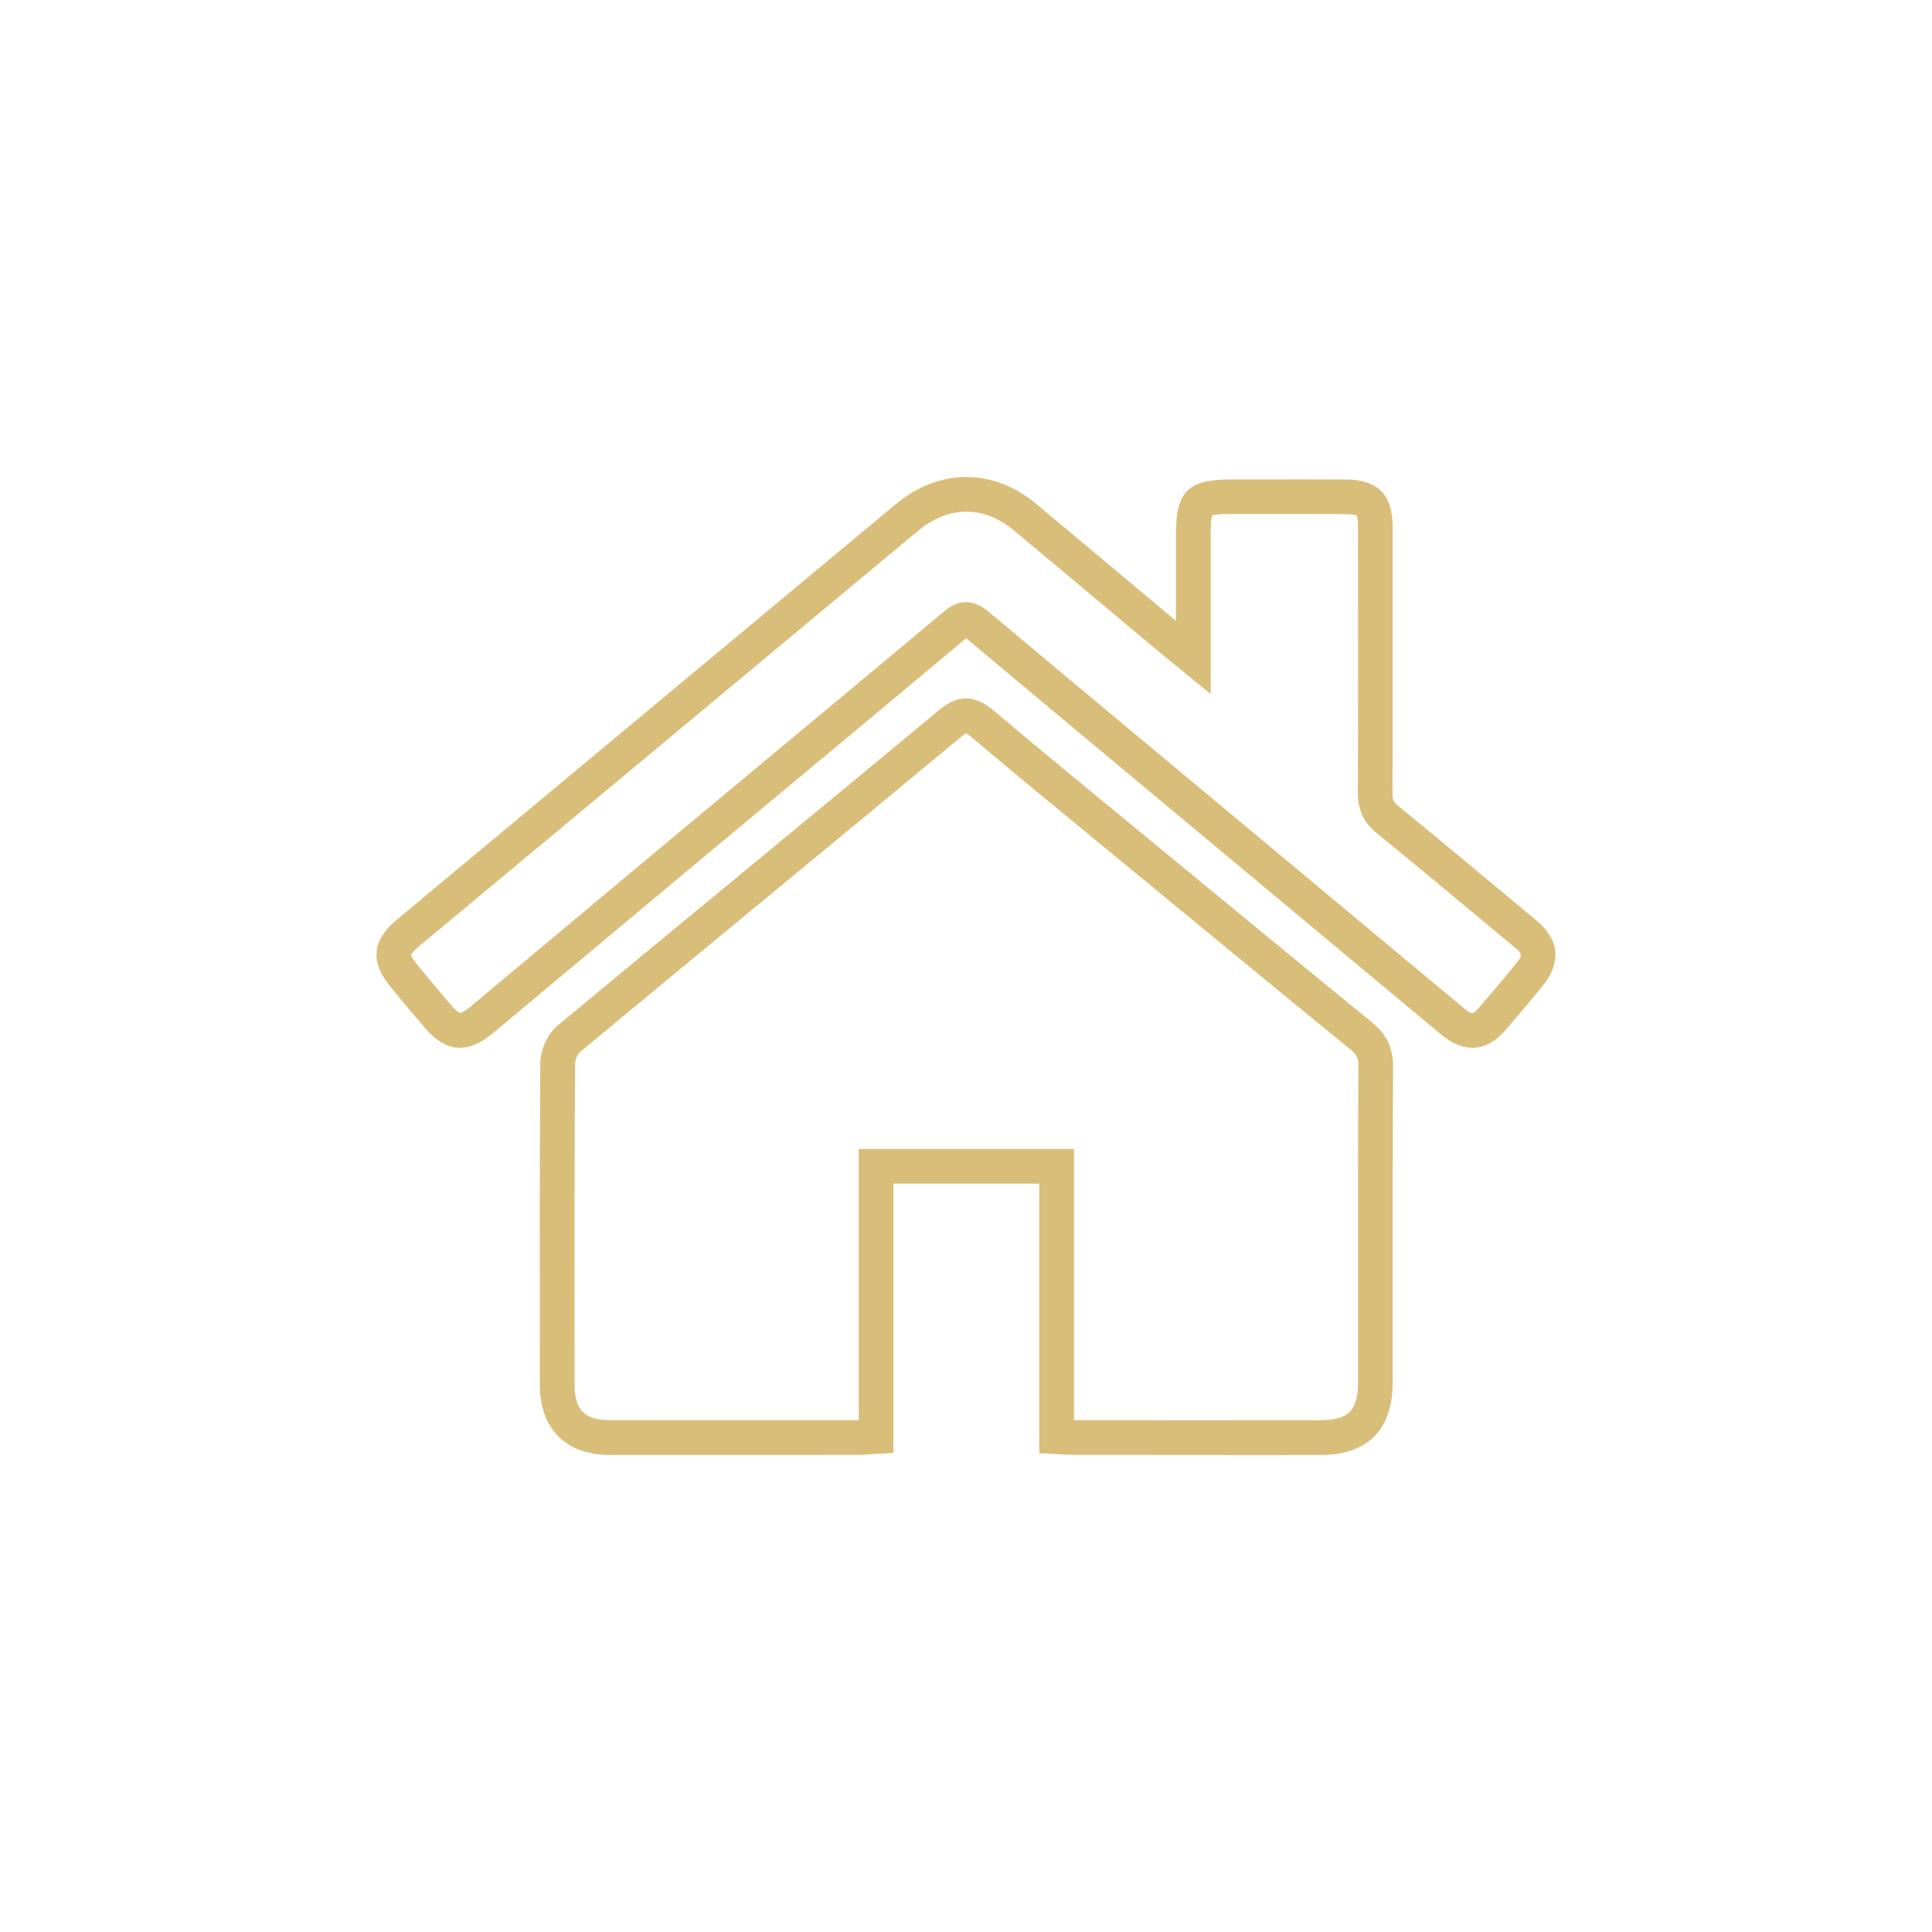 <?xml version="1.0" encoding="UTF-8"?><svg id="Layer_1" xmlns="http://www.w3.org/2000/svg" viewBox="0 0 500 500"><path d="m317.26,376.55c-12.94,0-25.87,0-38.8-.02-1.09,0-2.11-.06-3.3-.13-.58-.04-1.21-.07-1.92-.11l-4.28-.2v-69.76h-37.75v69.69l-4.24.24c-.64.04-1.23.08-1.78.12-1.12.08-2.17.16-3.27.16h-9.68c-18.18.01-36.36.02-54.55,0-11.25-.02-17.98-6.81-17.99-18.14v-10.2c-.03-23.9-.05-48.62.13-72.93.01-3.62,1.85-7.66,4.45-9.83,16.45-13.67,33.22-27.5,49.44-40.88,16.21-13.38,32.98-27.21,49.41-40.87,4.81-3.99,9.12-3.94,13.98.17,10.77,9.11,21.86,18.22,32.58,27.04,2.96,2.43,5.91,4.86,8.87,7.29l10.63,8.75c15,12.35,30.5,25.13,45.82,37.6,3.83,3.11,5.53,6.63,5.51,11.41-.11,19.16-.1,38.65-.09,57.49,0,8.08,0,16.15,0,24.23,0,12.34-6.46,18.87-18.67,18.88-8.17,0-16.34.01-24.51.01Zm-39.31-9.01c.17,0,.34,0,.51,0,21.1.02,42.2.03,63.31,0,7.25,0,9.69-2.51,9.69-9.9h0c0-8.08,0-16.15,0-24.22,0-18.86-.02-38.36.09-57.55.01-2.04-.46-2.99-2.19-4.39-15.34-12.5-30.86-25.28-45.87-37.64l-10.63-8.75c-2.95-2.43-5.91-4.86-8.86-7.29-10.75-8.83-21.86-17.97-32.67-27.11-.68-.57-1.08-.83-1.29-.94-.2.1-.57.33-1.16.82-16.44,13.67-33.22,27.5-49.43,40.88-16.21,13.38-32.98,27.21-49.41,40.87-.5.42-1.2,1.99-1.21,2.97-.17,24.29-.15,48.99-.13,72.87v10.2c.01,6.5,2.63,9.16,9.03,9.17,18.18.03,36.35.02,54.52.01h9.68c.1,0,.2,0,.31,0v-70.2h55.71v70.2Z" style="fill:#d8be79;"/><path d="m381.04,271.16c-2.6,0-5.3-1.13-8.03-3.4-11.39-9.46-22.75-18.94-34.11-28.42l-31.91-26.61c-18.68-15.57-37.99-31.66-56.94-47.54,0,0,0,0-.01-.01-15.02,12.58-30.32,25.31-45.12,37.63-8.49,7.07-16.99,14.13-25.47,21.21-9,7.5-17.98,15.02-26.97,22.54-8.31,6.96-16.62,13.91-24.95,20.86-6.57,5.45-12.19,4.96-17.7-1.56-.79-.94-1.59-1.88-2.38-2.81-2.19-2.58-4.45-5.24-6.62-7.94-5.02-6.24-4.45-11.79,1.72-16.97,7.55-6.31,15.11-12.6,22.67-18.89,4.38-3.64,8.77-7.29,13.15-10.94,12.26-10.21,24.52-20.42,36.78-30.63,18.89-15.74,37.79-31.48,56.69-47.21,11.25-9.36,25.21-9.36,36.43.02,6.94,5.8,13.88,11.61,20.82,17.42,5.08,4.25,10.16,8.51,15.24,12.76v-22.26c.01-11.25,3.08-14.33,14.25-14.33h8.09c7.19-.01,14.37-.02,21.55.02,8.42.04,12.18,3.84,12.19,12.34.03,22.53.05,45.82-.04,68.74,0,1.87.37,2.51,1.45,3.38,7.92,6.45,15.89,13.08,23.59,19.49,4.01,3.34,8.02,6.68,12.04,10.01,7.71,6.39,5.26,12.76,1.85,16.99h0c-3.28,4.07-6.71,8.08-9.62,11.46-2.68,3.11-5.59,4.67-8.64,4.67Zm-131.04-115.34c1.92,0,3.85.83,5.82,2.48,18.94,15.87,38.25,31.96,56.92,47.52l31.92,26.61c11.36,9.48,22.71,18.95,34.1,28.41,2.3,1.91,2.47,1.71,4.14-.22,2.87-3.33,6.23-7.26,9.43-11.23h0c1.75-2.17,1.84-2.43-.59-4.44-4.03-3.33-8.04-6.68-12.06-10.02-7.69-6.4-15.63-13.01-23.51-19.43-3.26-2.65-4.78-5.95-4.76-10.38.1-22.9.07-46.18.04-68.69,0-2.12-.28-2.85-.36-3.02-.17-.08-.87-.35-2.89-.36-7.17-.03-14.34-.03-21.51-.02h-8.1c-3.09,0-4.39.17-4.92.34-.17.53-.35,1.86-.35,5.02v41.22l-9.93-8.11c-1.58-1.28-2.82-2.29-4.04-3.32-5.33-4.46-10.67-8.93-16.01-13.4-6.94-5.81-13.87-11.62-20.81-17.41-7.9-6.6-16.99-6.6-24.93,0-18.9,15.73-37.8,31.47-56.69,47.2-12.26,10.21-24.52,20.42-36.78,30.63-4.38,3.65-8.77,7.3-13.16,10.94-7.56,6.28-15.11,12.56-22.65,18.86-1.74,1.46-1.91,2.1-1.91,2.12h0s.05.64,1.41,2.34c2.1,2.6,4.32,5.22,6.47,7.76.8.94,1.6,1.89,2.4,2.83,1.68,1.99,2.38,2.11,2.38,2.11,0,0,.7.01,2.71-1.66,8.31-6.93,16.62-13.89,24.93-20.84,8.99-7.52,17.98-15.05,26.98-22.55,8.49-7.08,16.98-14.15,25.48-21.22,14.83-12.34,30.17-25.1,45.21-37.7,1.88-1.58,3.75-2.37,5.62-2.37Z" style="fill:#d8be79;"/></svg>
